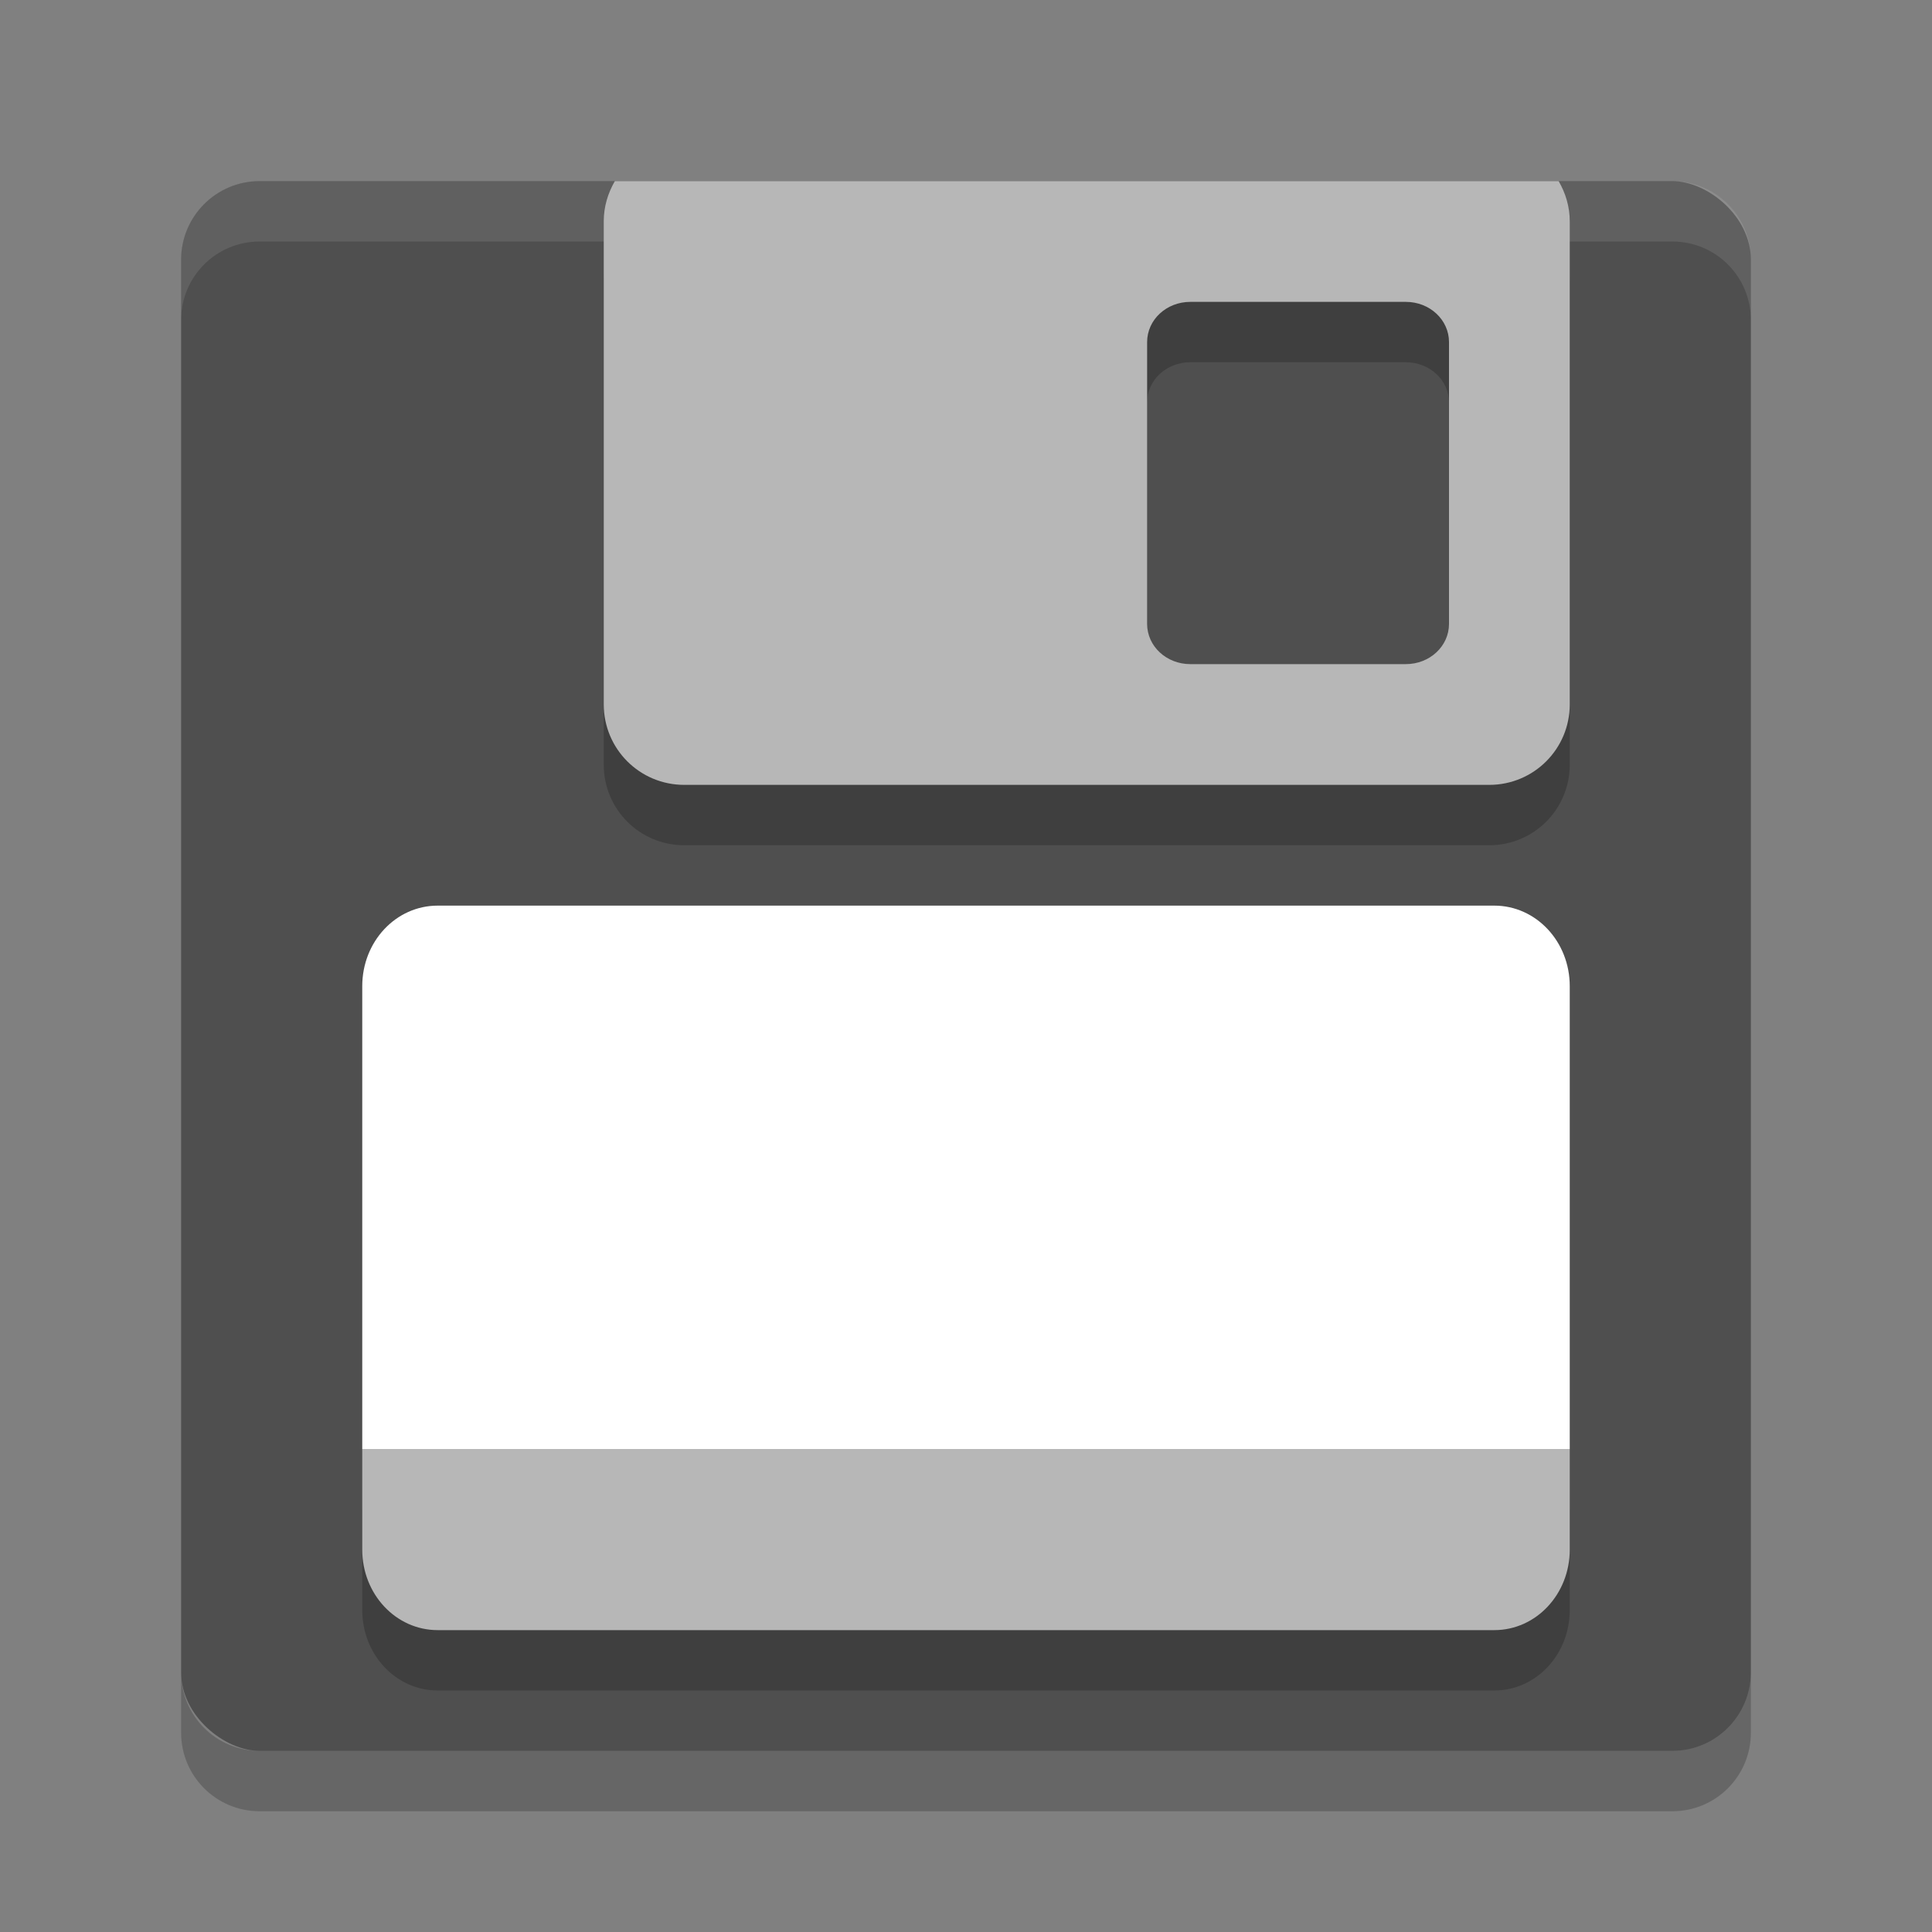 <svg xmlns="http://www.w3.org/2000/svg" width="32" height="32" version="1">
 <rect width="100%" height="100%" fill="#808080" stroke="none"/>
 <rect fill="#4f4f4f" width="26" height="26" x="-29" y="-29" rx="1.3" ry="1.3" transform="matrix(0,-1,-1,0,0,0)"/>
 <path fill="#fff" opacity=".1" d="m4.301 3c-0.72 0-1.301 0.581-1.301 1.301v1c0-0.72 0.581-1.301 1.301-1.301h23.398c0.72 0 1.301 0.581 1.301 1.301v-1c0-0.72-0.581-1.301-1.301-1.301h-23.398z"/>
 <path opacity=".2" d="m3 27.699v1c0 0.72 0.581 1.301 1.301 1.301h23.398c0.72 0 1.301-0.581 1.301-1.301v-1c0 0.72-0.581 1.301-1.301 1.301h-23.398c-0.72 0-1.301-0.581-1.301-1.301z"/>
 <path opacity=".2" d="m10.184 4c-0.114 0.197-0.184 0.421-0.184 0.666v8c0 0.739 0.595 1.334 1.334 1.334h13.332c0.739 0 1.334-0.595 1.334-1.334v-8c0-0.245-0.07-0.469-0.184-0.666h-15.632zm9.531 2h3.57c0.396 0 0.715 0.297 0.715 0.666v4.668c0 0.369-0.319 0.666-0.715 0.666h-3.57c-0.396 0-0.715-0.297-0.715-0.666v-4.668c0-0.369 0.319-0.666 0.715-0.666z"/>
 <path fill="#b7b7b7" d="m10.184 3c-0.114 0.197-0.184 0.421-0.184 0.666v8c0 0.739 0.595 1.334 1.334 1.334h13.332c0.739 0 1.334-0.595 1.334-1.334v-8c0-0.245-0.07-0.469-0.184-0.666h-15.632zm9.531 2h3.57c0.396 0 0.715 0.297 0.715 0.666v4.668c0 0.369-0.319 0.666-0.715 0.666h-3.57c-0.396 0-0.715-0.297-0.715-0.666v-4.668c0-0.369 0.319-0.666 0.715-0.666z"/>
 <path fill="#fff" d="m7.25 15c-0.693 0-1.25 0.595-1.25 1.334v7.666h20v-7.666c0-0.739-0.558-1.334-1.25-1.334h-17.5zm-0.885 11.609c0.17 0.181 0.388 0.311 0.633 0.364-0.244-0.053-0.463-0.183-0.633-0.364zm19.27 0c-0.17 0.181-0.389 0.311-0.633 0.364 0.245-0.053 0.463-0.183 0.633-0.364z"/>
 <path opacity=".2" d="m26 25v1.667c0 0.738-0.558 1.333-1.25 1.333h-17.5c-0.693 0-1.25-0.595-1.25-1.333v-1.667z"/>
 <path fill="#b7b7b7" d="m26 24v1.667c0 0.738-0.558 1.333-1.25 1.333h-17.5c-0.693 0-1.25-0.595-1.25-1.333v-1.667z"/>
</svg>
